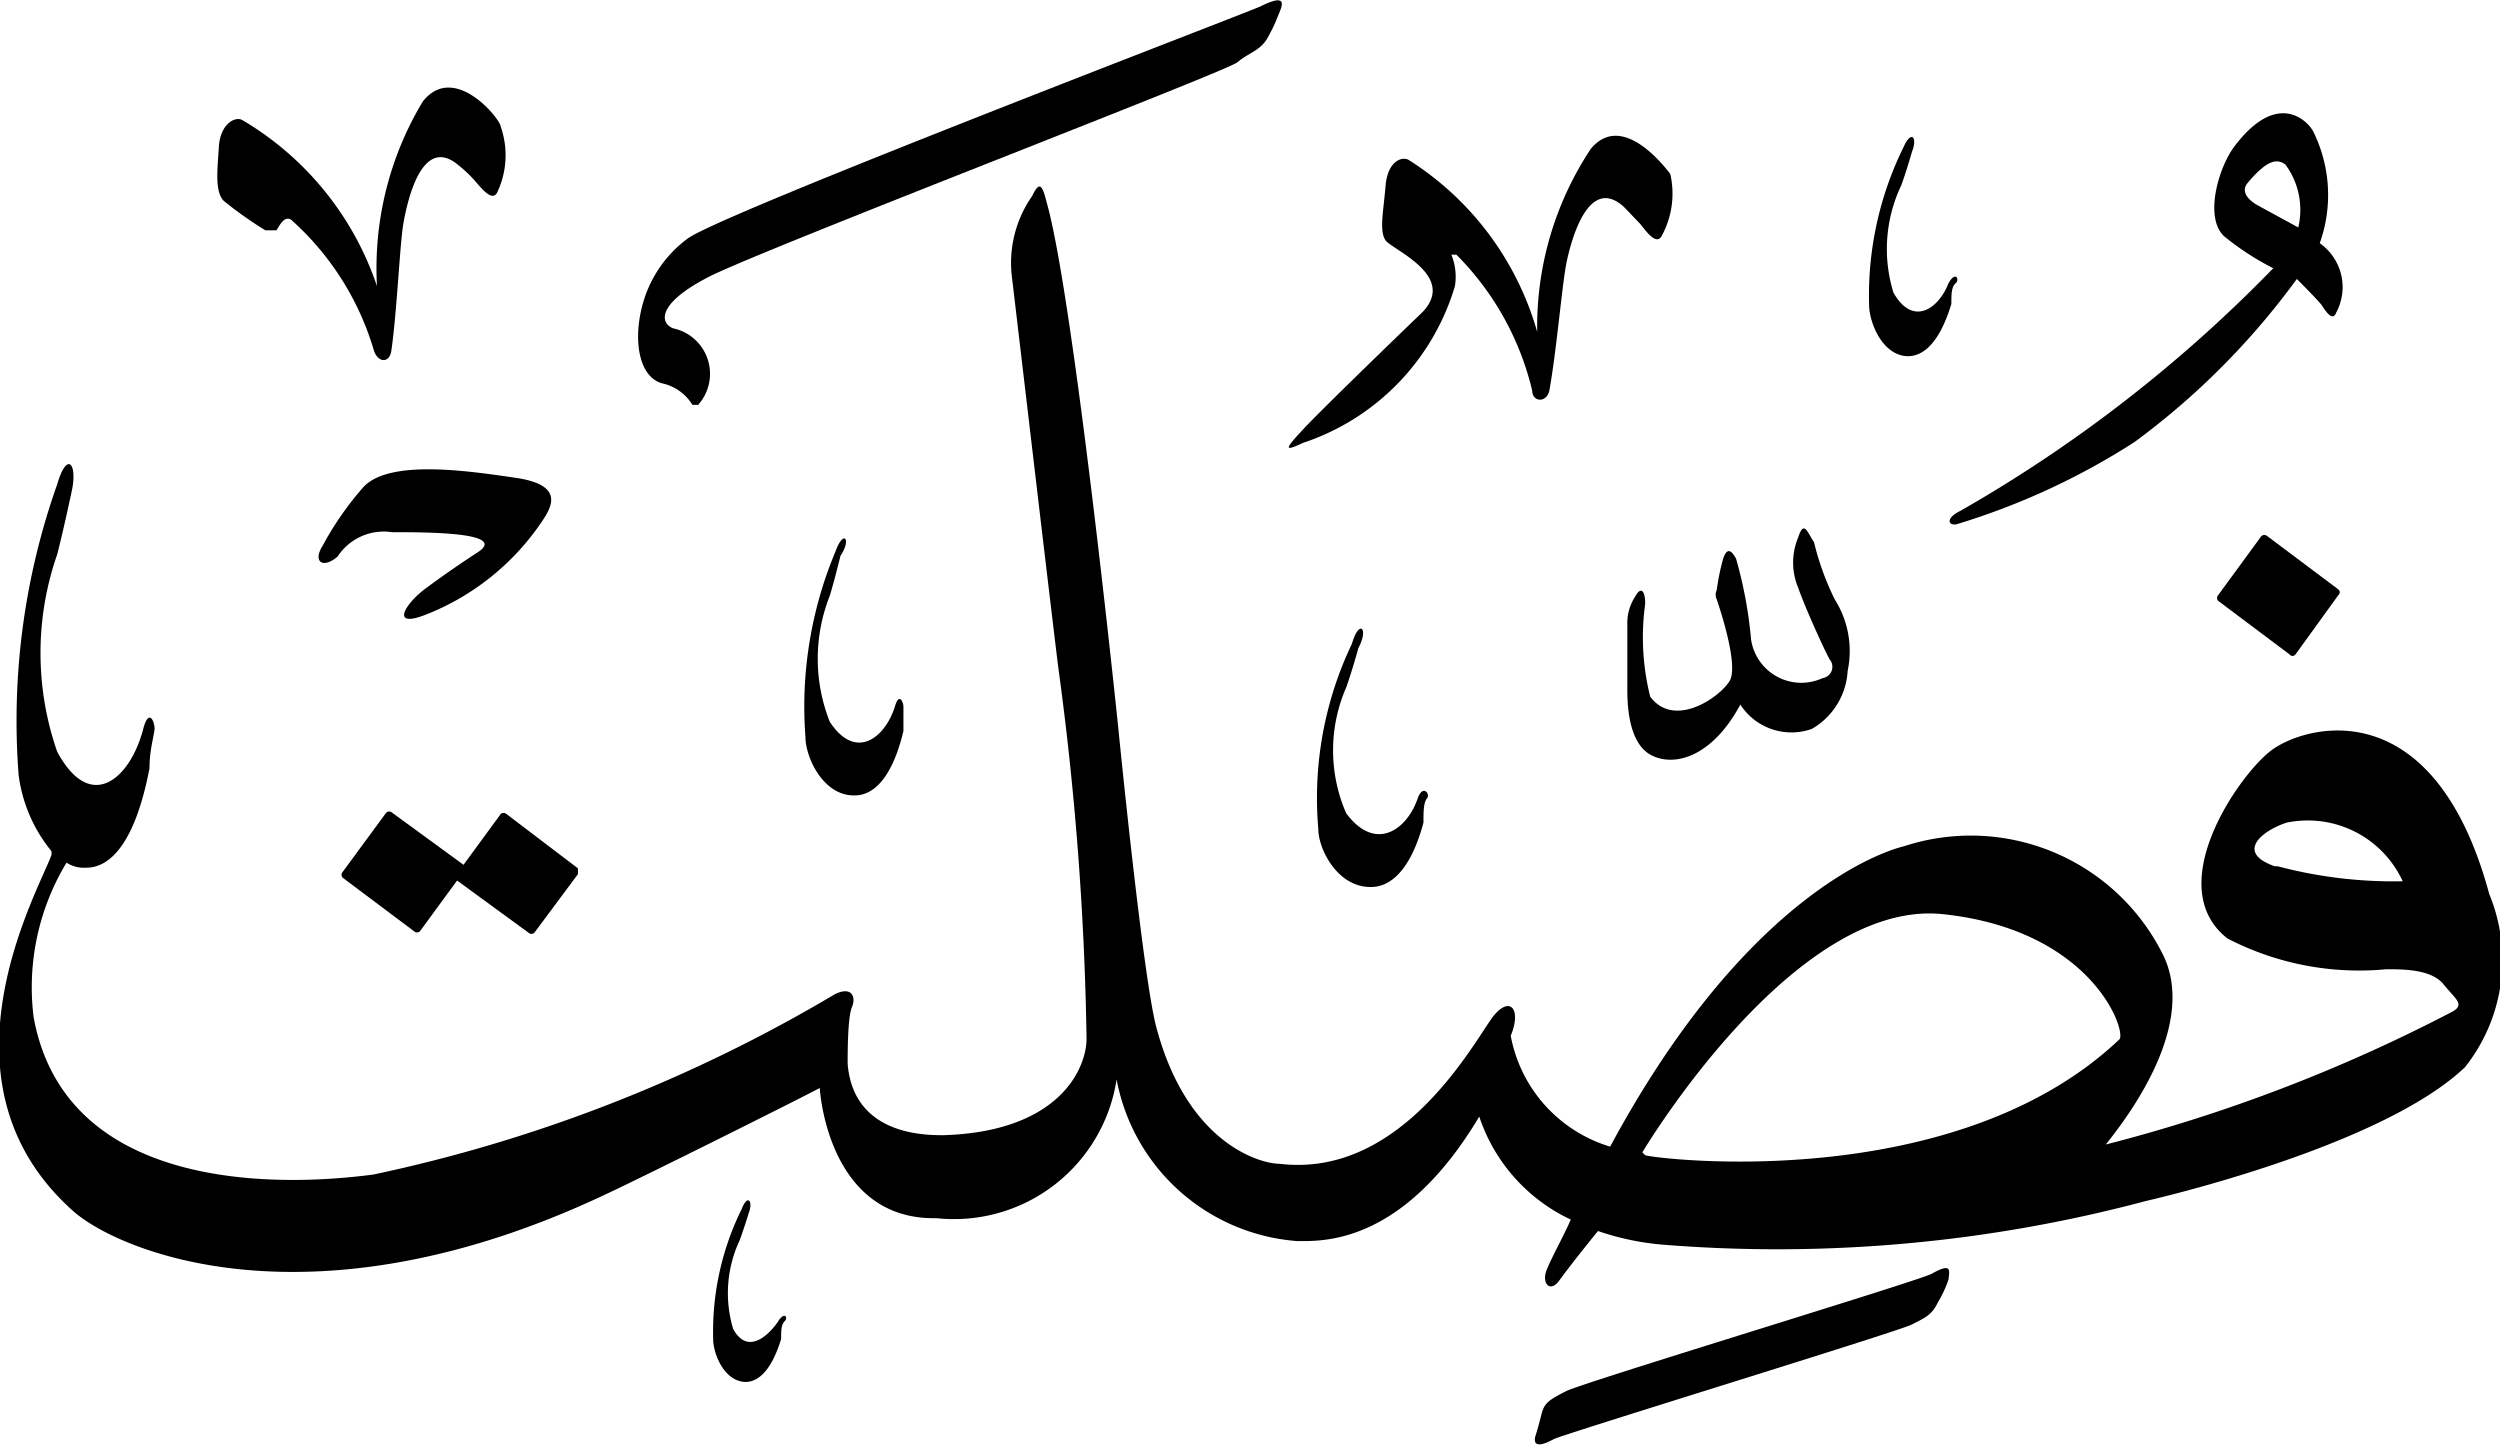 <svg xmlns="http://www.w3.org/2000/svg" viewBox="0 0 34.95 20.21"><defs><style>.cls-1{isolation:isolate;}.cls-2{fill-rule:evenodd;mix-blend-mode:darken;}</style></defs><g class="cls-1"><g id="Layer_2" data-name="Layer 2"><g id="سور_الٌقرآن_الكريم" data-name="سور الٌقرآن الكريم"><path class="cls-2" d="M27,17.81c-.22.11-4.88,1.52-5.11,1.64s-.3.16-.34.32-.07.26-.08.29-.08.24.25.06c.1-.06,4.8-1.5,5-1.6s.29-.14.37-.31a1.7,1.7,0,0,0,.15-.32C27.25,17.77,27.3,17.64,27,17.81Z"/><path class="cls-2" d="M10.37,16.9a3.87,3.87,0,0,0-.4,1.82c0,.2.15.59.45.6.15,0,.35-.11.5-.6,0-.11,0-.2.05-.25s0-.14-.09,0-.41.51-.63.11a1.74,1.74,0,0,1,.09-1.24c.06-.16.13-.39.13-.39C10.53,16.79,10.45,16.69,10.37,16.9Z"/><path class="cls-2" d="M18.9,9a5,5,0,0,0-.47,2.59c0,.28.27.82.74.81.24,0,.54-.19.73-.9,0-.15,0-.28.05-.34s-.06-.2-.13,0c-.15.44-.59.76-1,.21a2.2,2.2,0,0,1,0-1.76c.08-.22.17-.55.17-.55C19.14,8.78,19,8.65,18.9,9Z"/><path class="cls-2" d="M31.61,7.5l-.6.82a.06.06,0,0,0,0,.08l1,.75a.05.05,0,0,0,.08,0l.6-.83a.05.05,0,0,0,0-.08l-1-.75A.06.06,0,0,0,31.61,7.5Z"/><path class="cls-2" d="M25.14,7.51a.91.91,0,0,0,0,.71c.1.29.39.92.44,1a.16.16,0,0,1-.1.26.71.71,0,0,1-1-.54,6.06,6.06,0,0,0-.21-1.13c-.07-.13-.13-.15-.18,0a3.1,3.1,0,0,0-.09.44.15.15,0,0,0,0,.13s.32.91.18,1.14-.77.67-1.11.22A3.42,3.42,0,0,1,23,8.44c0-.18-.06-.25-.14-.1a.67.67,0,0,0-.11.39c0,.13,0,.71,0,.89s0,.77.34.94.86,0,1.24-.71a.85.85,0,0,0,1,.34,1,1,0,0,0,.5-.81,1.35,1.35,0,0,0-.18-1,3.83,3.83,0,0,1-.29-.8C25.27,7.45,25.22,7.26,25.14,7.51Z"/><path class="cls-2" d="M7,11.38l-.52.71-1-.73a.06.06,0,0,0-.08,0l-.61.83a.06.06,0,0,0,0,.08l1,.75a.06.06,0,0,0,.08,0l.52-.71,1,.73a.06.06,0,0,0,.08,0l.61-.82s0-.07,0-.08l-1-.76A.06.06,0,0,0,7,11.38Z"/><path class="cls-2" d="M11.68,7.71a5.61,5.61,0,0,0-.42,2.59c0,.29.25.83.69.82.23,0,.51-.19.68-.9,0-.16,0-.28,0-.34s-.06-.21-.12,0c-.14.44-.55.76-.91.21a2.39,2.39,0,0,1,0-1.76c.07-.23.15-.56.15-.56C11.91,7.53,11.79,7.4,11.68,7.71Z"/><path class="cls-2" d="M5.08,6.81a4.4,4.4,0,0,0-.57.82c-.14.22,0,.33.21.15a.77.77,0,0,1,.76-.34c.48,0,1.63,0,1.2.28s-.72.5-.72.5c-.28.2-.53.58,0,.37A3.5,3.5,0,0,0,7.57,7.3c.15-.22.32-.52-.36-.62S5.44,6.42,5.08,6.81Z"/><path class="cls-2" d="M34.8,12.5c-.78-2.89-2.6-2.36-3.06-2s-1.52,1.9-.6,2.62a4,4,0,0,0,2.22.43c.24,0,.63,0,.8.21s.3.28.13.38A22.55,22.55,0,0,1,29.44,16c.16-.21,1.3-1.58.81-2.63a3,3,0,0,0-3.63-1.54c-.41.1-2.28.8-4.11,4.2a2,2,0,0,1-1.39-1.55c.15-.36,0-.56-.23-.29s-1.24,2.29-3,2.08c-.27,0-1.3-.28-1.73-1.93-.19-.75-.53-4.2-.53-4.2s-.62-6-1-7.32c-.06-.24-.1-.29-.2-.08a1.63,1.63,0,0,0-.28,1.16c.08.67.6,5.1.65,5.47a43,43,0,0,1,.39,5.15c0,.41-.37,1.3-2,1.35-.26,0-1.26,0-1.34-1,0-.14,0-.65.06-.79s0-.3-.24-.18a21.22,21.22,0,0,1-6.45,2.52c-.55.07-4.25.55-4.75-2.2a3.37,3.37,0,0,1,.46-2.16.45.45,0,0,0,.28.07c.3,0,.67-.29.88-1.39,0-.25.06-.44.07-.54s-.08-.32-.16,0c-.18.68-.73,1.18-1.2.31a4.19,4.19,0,0,1,0-2.76c.09-.35.2-.87.2-.87.09-.39-.06-.59-.2-.11a9.9,9.9,0,0,0-.54,4.06,2.1,2.1,0,0,0,.46,1.07l0,.05C.55,12.44-1,15.1,1,16.91c.61.57,3.33,1.74,7.46-.21.56-.26,2.82-1.39,3-1.49,0,0,.1,1.85,1.63,1.82a2.3,2.3,0,0,0,2.52-1.94,2.78,2.78,0,0,0,2.52,2.26c.34,0,1.47.07,2.55-1.74a2.44,2.44,0,0,0,1.28,1.44c-.12.27-.27.53-.34.71s.05.32.18.14.4-.52.54-.69a3.75,3.75,0,0,0,.9.19A20,20,0,0,0,30,16.79c.69-.16,3.4-.86,4.46-1.87A2.41,2.41,0,0,0,34.8,12.5Zm-3-.39c-.57-.2-.15-.51.17-.61a1.46,1.46,0,0,1,1.62.82A6.32,6.32,0,0,1,31.84,12.11Zm-8.84,4s2.11-3.55,4.2-3.33,2.57,1.63,2.47,1.75C27.32,16.72,23.14,16.2,23,16.15Z"/><path class="cls-2" d="M26.61,2.06a4.69,4.69,0,0,0-.48,2.2c0,.24.18.71.54.72.19,0,.43-.14.61-.73,0-.13,0-.24.06-.29s0-.18-.1,0c-.14.36-.5.61-.77.13a2.07,2.07,0,0,1,.11-1.5c.07-.19.15-.47.15-.47C26.81,1.92,26.72,1.81,26.61,2.06Z"/><path class="cls-2" d="M22.24,2.08a4.5,4.5,0,0,0-.75,2.56,4.2,4.2,0,0,0-1.79-2.4c-.09-.06-.3,0-.33.36s-.09.63,0,.76,1,.49.52,1c-.24.23-1.41,1.36-1.67,1.64s-.28.32,0,.19A3.3,3.3,0,0,0,20.34,4a.82.82,0,0,0-.05-.44s0,0,.07,0a4,4,0,0,1,1.06,1.9c0,.16.2.18.24,0,.1-.55.18-1.5.24-1.79s.3-1.23.8-.78l.23.24c.11.14.24.31.31.15a1.23,1.23,0,0,0,.11-.85C23.3,2.37,22.69,1.54,22.24,2.08Z"/><path class="cls-2" d="M32.43,3.4a2,2,0,0,0-.09-1.56c-.07-.14-.49-.59-1.09.19-.23.29-.44,1-.16,1.27a3.79,3.79,0,0,0,.69.45,19.77,19.77,0,0,1-4.37,3.39c-.21.1-.18.21-.06.19a9.9,9.9,0,0,0,2.49-1.15A10.52,10.52,0,0,0,32.11,3.9s.31.31.35.37.15.24.2.1A.75.75,0,0,0,32.43,3.4Zm-.3-.22-.55-.3c-.17-.09-.25-.21-.16-.32.3-.36.43-.33.53-.26A1.07,1.07,0,0,1,32.13,3.18Z"/><path class="cls-2" d="M5.91,1.42A4.52,4.52,0,0,0,5.27,4,4.28,4.28,0,0,0,3.39,1.68c-.1-.06-.31.05-.33.37s-.06.63.07.76a5.43,5.43,0,0,0,.58.41c.06,0,.13,0,.15,0s.11-.25.23-.13A3.93,3.93,0,0,1,5.23,4.91c.06.16.21.17.24,0,.08-.55.12-1.51.17-1.79s.25-1.25.77-.81a1.81,1.81,0,0,1,.24.23c.11.13.25.29.31.13A1.21,1.21,0,0,0,7,1.77C7,1.67,6.35.86,5.91,1.42Z"/><path class="cls-2" d="M17.62.09c-.19.09-7.45,2.86-8,3.24A1.7,1.7,0,0,0,9,4.2c-.16.52-.08,1.07.26,1.16a.66.66,0,0,1,.42.3s.06,0,.08,0a.65.65,0,0,0-.35-1.07c-.18-.07-.24-.34.5-.72S17.15,1,17.3.87s.32-.16.42-.34.11-.22.16-.34S18-.1,17.62.09Z"/></g></g></g></svg>